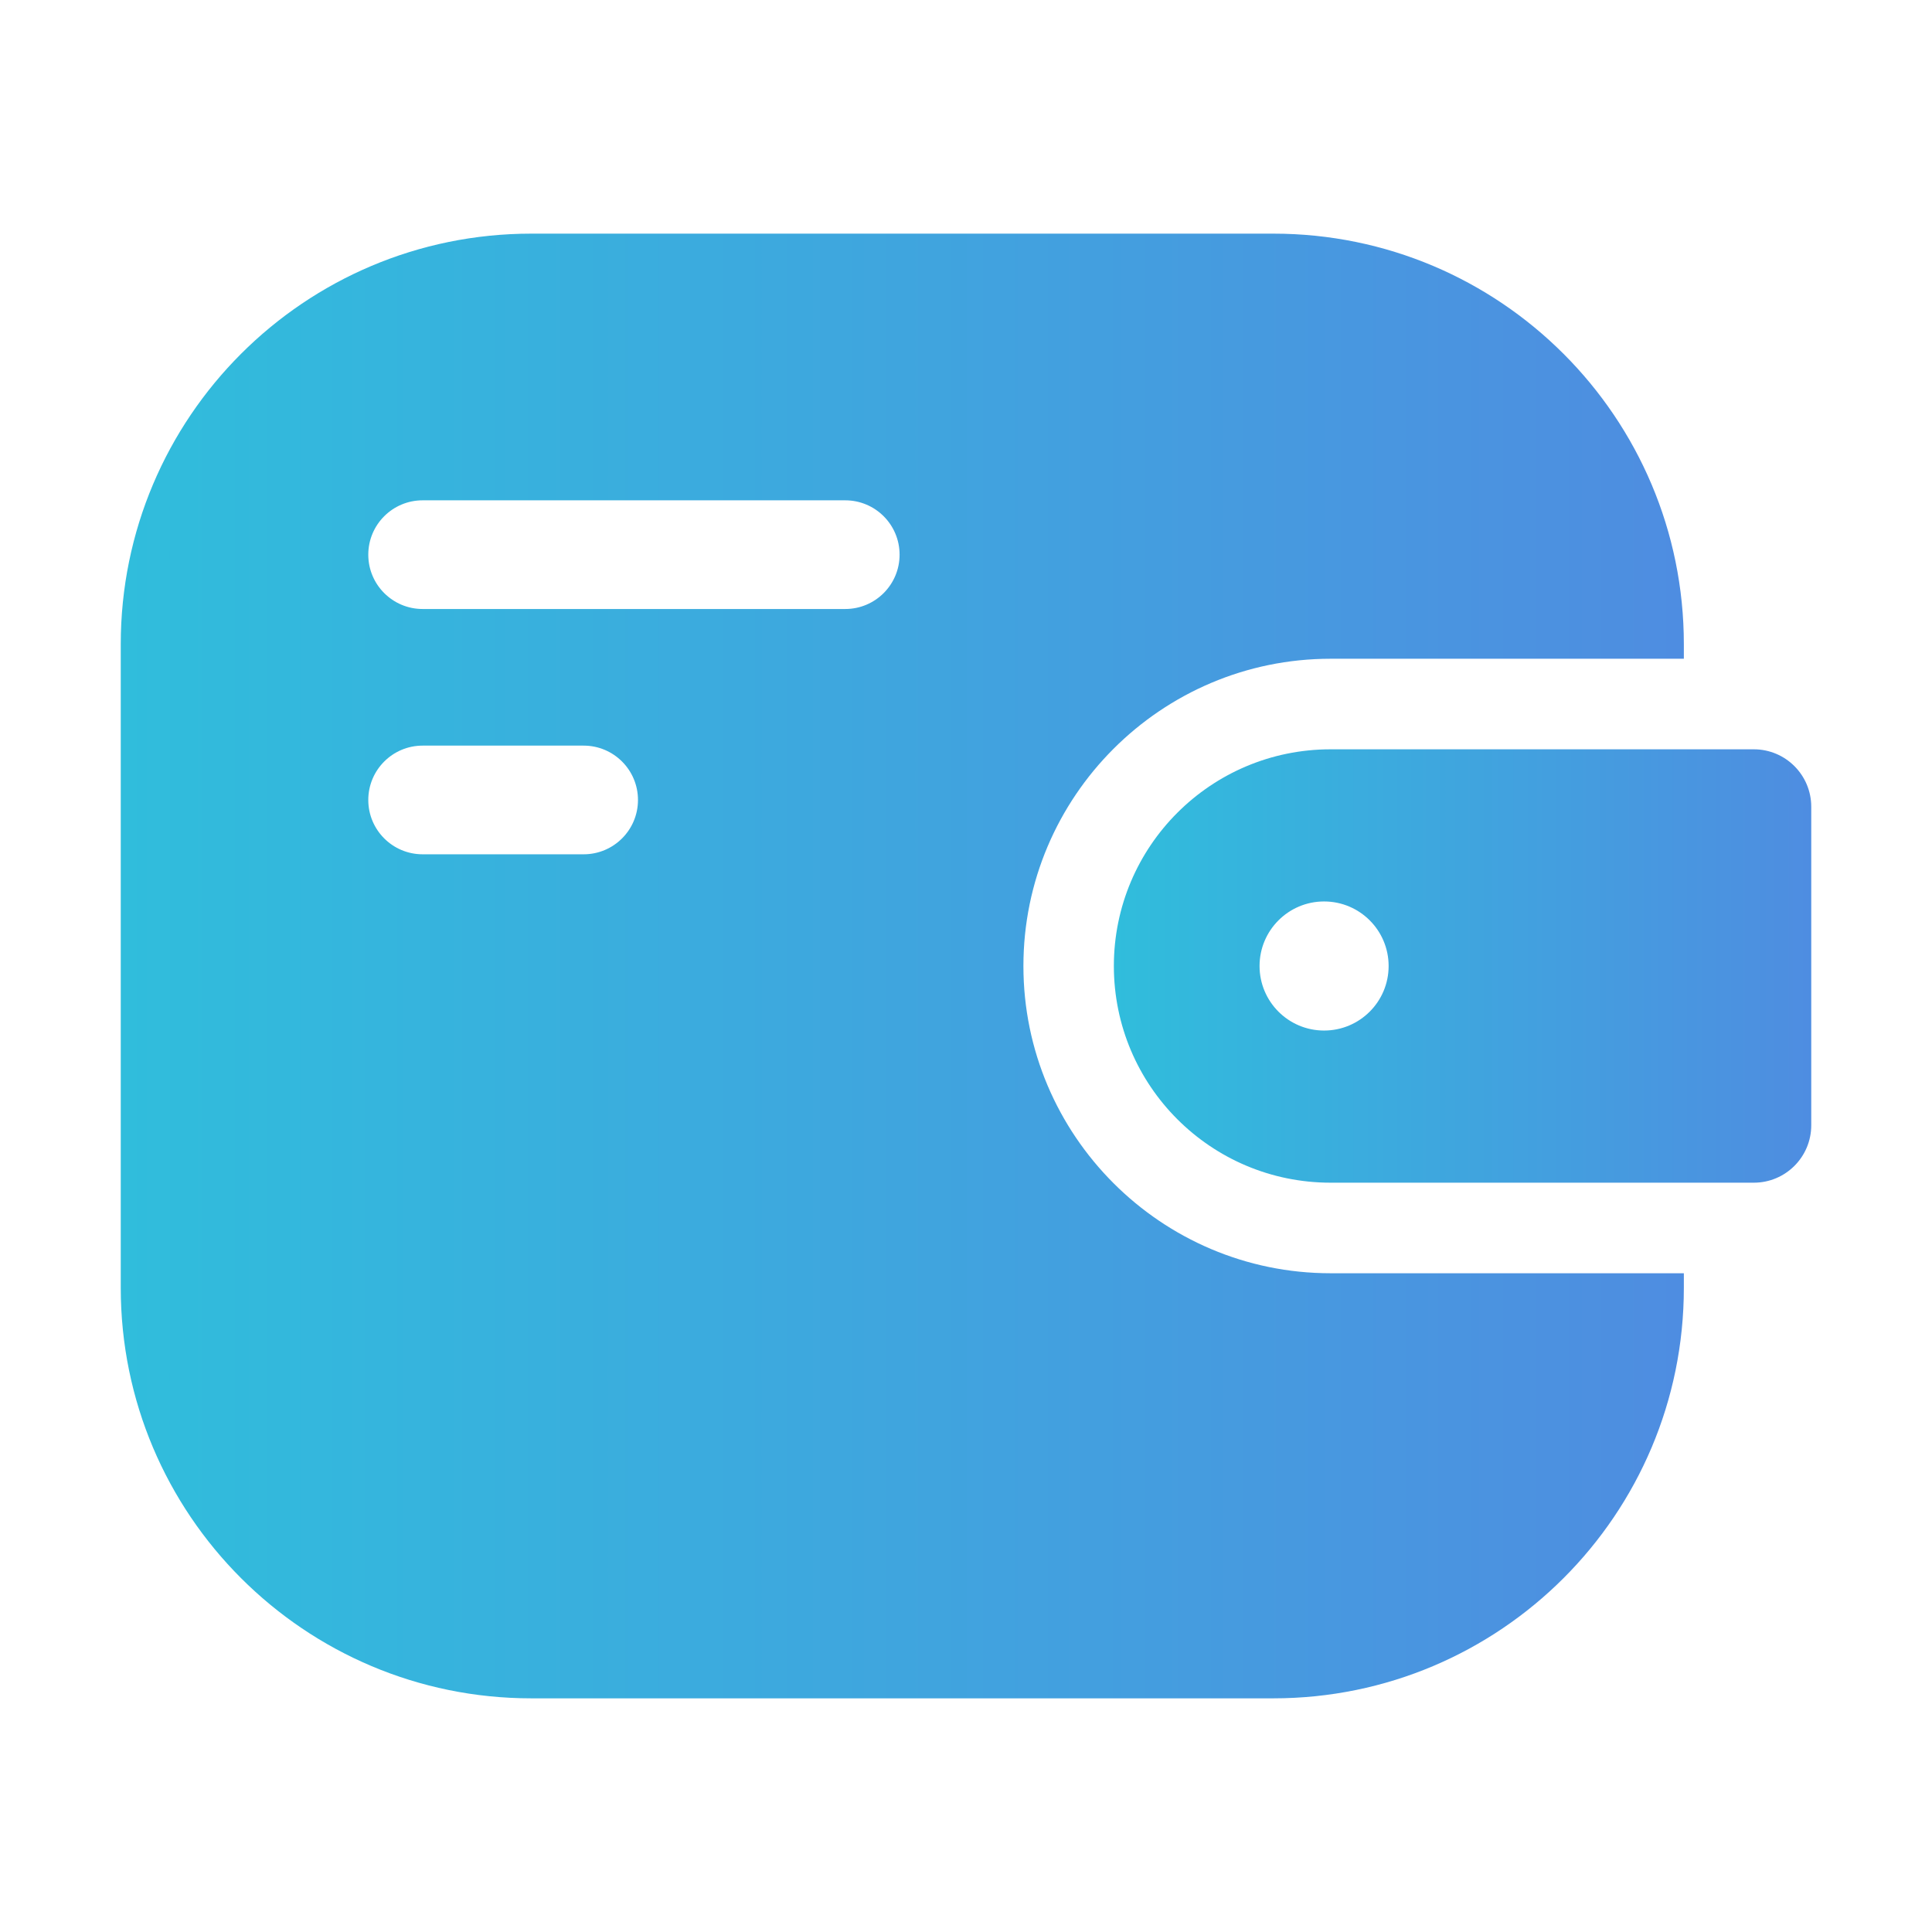 <svg width="120" height="120" viewBox="0 0 120 120" fill="none" xmlns="http://www.w3.org/2000/svg">
<path d="M108.934 46.541H82.642C75.21 46.541 69.184 52.568 69.184 60C69.184 67.433 75.21 73.459 82.642 73.459H108.934C110.903 73.459 112.5 71.861 112.5 69.892V50.108C112.5 48.139 110.903 46.541 108.934 46.541ZM82.241 64.009C80.025 64.009 78.233 62.212 78.233 60C78.233 57.788 80.029 55.991 82.241 55.991C84.454 55.991 86.25 57.784 86.25 60C86.25 62.216 84.454 64.009 82.241 64.009Z" fill="url(#paint0_linear_20_182)"/>
<path d="M82.646 40.916H104.587V40.013C104.587 25.931 93.172 14.512 79.088 14.512H33C18.915 14.512 7.5 25.927 7.5 40.013V79.987C7.5 94.069 18.915 105.487 33 105.487H79.088C93.169 105.487 104.587 94.072 104.587 79.987V79.084H82.646C72.124 79.084 63.566 70.522 63.566 60C63.566 49.477 72.124 40.916 82.646 40.916ZM36.251 53.062H26.25C24.386 53.062 22.875 51.551 22.875 49.688C22.875 47.824 24.386 46.312 26.25 46.312H36.251C38.115 46.312 39.626 47.824 39.626 49.688C39.626 51.551 38.115 53.062 36.251 53.062ZM52.5 37.826H26.25C24.386 37.826 22.875 36.315 22.875 34.451C22.875 32.587 24.386 31.076 26.25 31.076H52.5C54.364 31.076 55.875 32.587 55.875 34.451C55.875 36.315 54.364 37.826 52.5 37.826Z" fill="url(#paint1_linear_20_182)"/>
<defs>
<linearGradient id="paint0_linear_20_182" x1="69.184" y1="60" x2="116.064" y2="60" gradientUnits="userSpaceOnUse">
<stop stop-color="#30BDDC"/>
<stop offset="1" stop-color="#5189E1"/>
</linearGradient>
<linearGradient id="paint1_linear_20_182" x1="7.5" y1="60" x2="112.576" y2="60" gradientUnits="userSpaceOnUse">
<stop stop-color="#30BDDC"/>
<stop offset="1" stop-color="#5189E1"/>
</linearGradient>
</defs>
</svg>